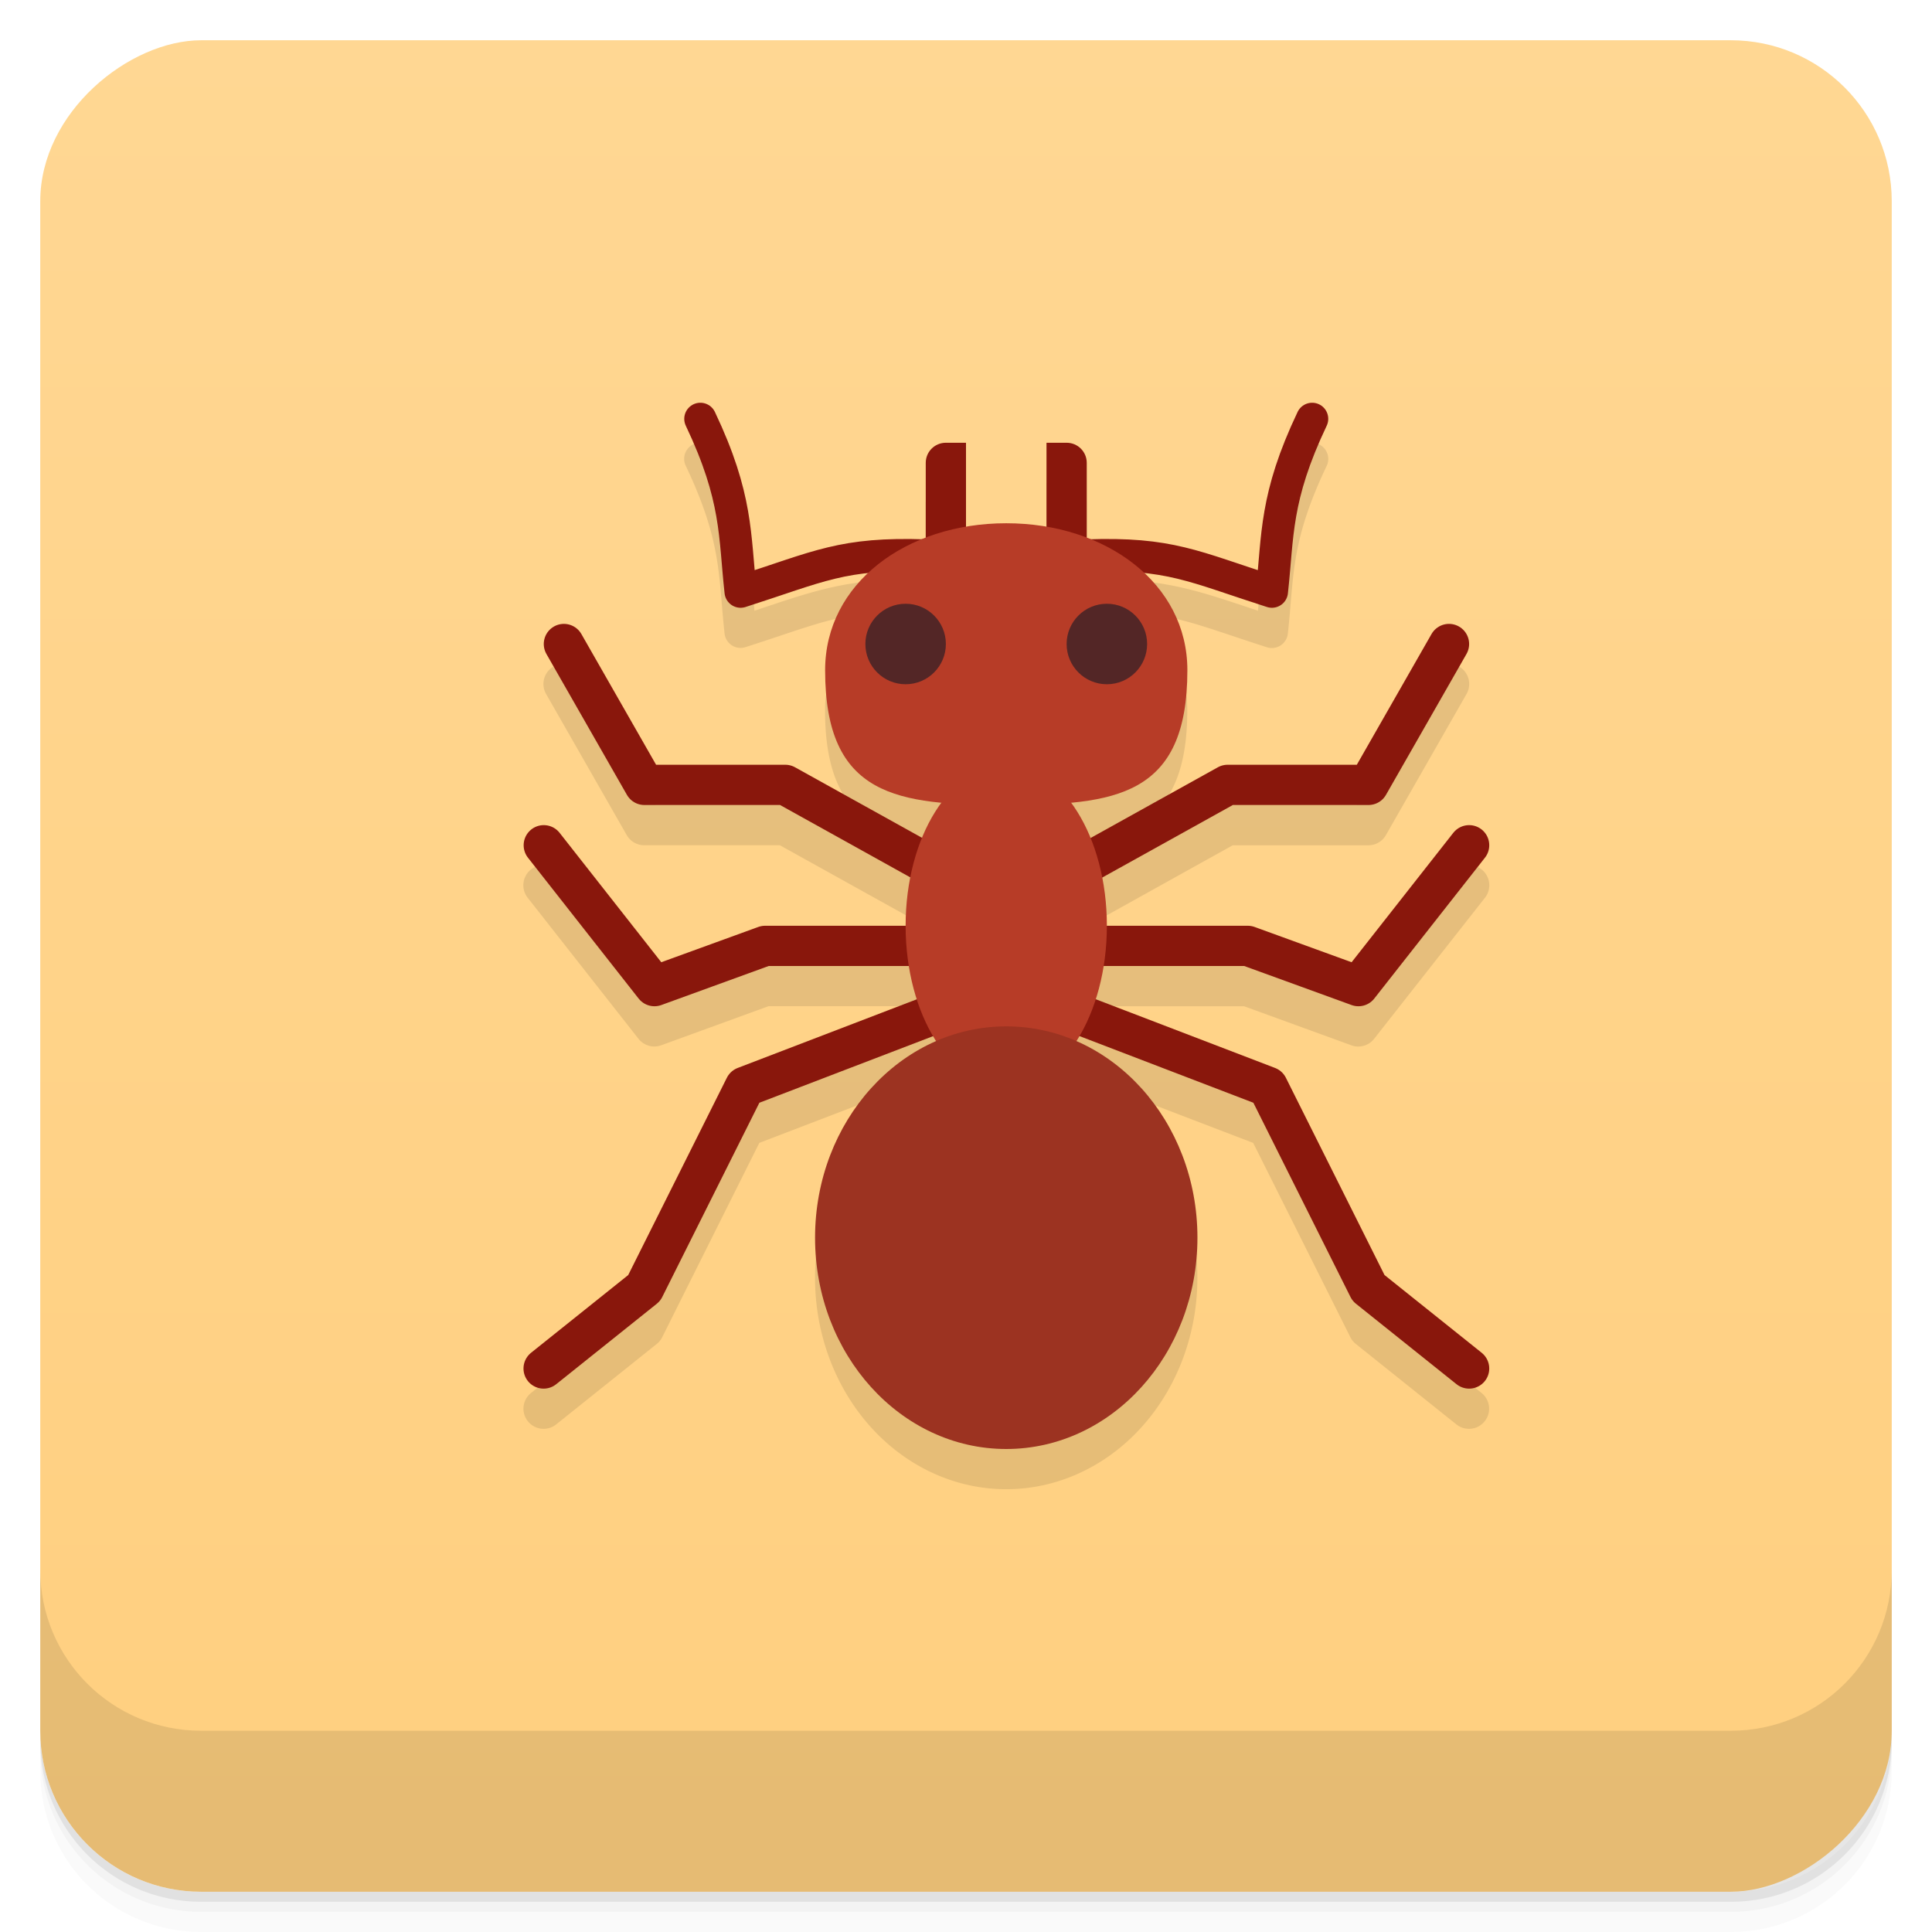 <svg width="48" height="48" version="1.1" viewBox="0 0 48 48" xmlns="http://www.w3.org/2000/svg">
 <defs>
  <linearGradient id="linearGradient4501" x1="-47" x2="-1" y1="2.8779e-15" y2="6.1232e-17" gradientUnits="userSpaceOnUse">
   <stop style="stop-color:#ffcf7f" offset="0"/>
   <stop style="stop-color:#ffd793" offset="1"/>
  </linearGradient>
 </defs>
 <g transform="translate(0 3.949e-5)">
  <path d="m1 43v0.25c0 2.216 1.784 4 4 4h38c2.216 0 4-1.784 4-4v-0.25c0 2.216-1.784 4-4 4h-38c-2.216 0-4-1.784-4-4zm0 0.5v0.5c0 2.216 1.784 4 4 4h38c2.216 0 4-1.784 4-4v-0.5c0 2.216-1.784 4-4 4h-38c-2.216 0-4-1.784-4-4z" style="opacity:.02"/>
  <path d="m1 43.25v0.25c0 2.216 1.784 4 4 4h38c2.216 0 4-1.784 4-4v-0.25c0 2.216-1.784 4-4 4h-38c-2.216 0-4-1.784-4-4z" style="opacity:.05"/>
  <path d="m1 43v0.25c0 2.216 1.784 4 4 4h38c2.216 0 4-1.784 4-4v-0.25c0 2.216-1.784 4-4 4h-38c-2.216 0-4-1.784-4-4z" style="opacity:.1"/>
 </g>
 <rect transform="rotate(-90)" x="-47" y="1" width="46" height="46" rx="4" style="fill:url(#linearGradient4501)"/>
 <g transform="translate(0 3.949e-5)">
  <g transform="translate(0 -1004.4)">
   <path d="m1 1043.4v4c0 2.216 1.784 4 4 4h38c2.216 0 4-1.784 4-4v-4c0 2.216-1.784 4-4 4h-38c-2.216 0-4-1.784-4-4z" style="opacity:.1"/>
  </g>
 </g>
 <path d="m17.375 11a0.4 0.4 0 0 0 -0.336 0.576c0.905 1.905 0.804 2.727 0.963 4.166a0.4 0.4 0 0 0 0.52 0.336c1.421-0.455 2.069-0.739 3.068-0.842-0.671 0.626-1.092 1.448-1.092 2.412 0 2.469 1.116 3.119 2.895 3.287a2.5 4 0 0 0 -0.486 0.881l-3.161-1.756a0.5 0.5 0 0 0 -0.242 -0.06h-3.211l-1.855-3.248a0.5 0.5 0 0 0 -0.455 -0.258 0.5 0.5 0 0 0 -0.412 0.754l2 3.5a0.5 0.5 0 0 0 0.434 0.252h3.371l3.238 1.799a2.5 4 0 0 0 -0.115 1.201h-3.494a0.5 0.5 0 0 0 -0.172 0.029l-2.408 0.877-2.527-3.215a0.5 0.5 0 0 0 -0.389 -0.197 0.5 0.5 0 0 0 -0.396 0.814l2.75 3.5a0.5 0.5 0 0 0 0.563 0.162l2.668-0.971h3.488a2.5 4 0 0 0 0.193 0.826l-4.449 1.707a0.5 0.5 0 0 0 -0.268 0.244l-2.451 4.9-2.414 1.932a0.5 0.5 0 1 0 0.625 0.781l2.5-2a0.5 0.5 0 0 0 0.135 -0.168l2.412-4.826 4.316-1.654a2.5 4 0 0 0 0.078 0.125 4.75 5.25 0 0 0 -3.01 4.883 4.75 5.25 0 0 0 4.75 5.25 4.75 5.25 0 0 0 4.75 -5.25 4.75 5.25 0 0 0 -3.01 -4.879 2.5 4 0 0 1 0 -2e-3 2.5 4 0 0 0 0.074 -0.129l4.322 1.656 2.414 4.826a0.5 0.5 0 0 0 0.135 0.168l2.5 2a0.5 0.5 0 1 0 0.625 -0.781l-2.414-1.932-2.451-4.9a0.5 0.5 0 0 0 -0.266 -0.243l-4.458-1.709a2.5 4 0 0 0 0.196 -0.824h3.494l2.666 0.971a0.5 0.5 0 0 0 0.564 -0.162l2.75-3.5a0.5 0.5 0 0 0 -0.412 -0.814 0.5 0.5 0 0 0 -0.373 0.197l-2.527 3.215-2.41-0.877a0.5 0.5 0 0 0 -0.17 -0.029h-3.5a2.5 4 0 0 0 -0.117 -1.195l3.246-1.805h3.371a0.5 0.5 0 0 0 0.434 -0.252l2-3.5a0.5 0.5 0 0 0 -0.432 -0.755 0.5 0.5 0 0 0 -0.436 0.258l-1.857 3.248h-3.209a0.5 0.5 0 0 0 -0.242 0.063l-3.162 1.758a2.5 4 0 0 0 -0.489 -0.883c1.777-0.169 2.893-0.819 2.893-3.287 0-0.964-0.42-1.786-1.092-2.412 1 0.102 1.649 0.387 3.07 0.842a0.4 0.4 0 0 0 0.52 -0.336c0.159-1.439 0.058-2.261 0.963-4.166a0.4 0.4 0 0 0 -0.387 -0.576 0.4 0.4 0 0 0 -0.336 0.232c-0.838 1.764-0.881 2.79-0.982 3.938-1.51-0.501-2.347-0.82-4.184-0.77-0.024-0.01-0.048-0.022-0.072-0.031v-1.871c0-0.277-0.223-0.5-0.5-0.5h-0.5v2.09c-0.323-0.056-0.655-0.09-1-0.09s-0.677 0.034-1 0.09v-2.09h-0.5c-0.277 0-0.5 0.223-0.5 0.5v1.871c-0.025 0.01-0.049 0.021-0.074 0.031-1.833-0.05-2.671 0.269-4.18 0.77-0.101-1.147-0.144-2.174-0.982-3.938a0.4 0.4 0 0 0 -0.387 -0.232z" style="color-rendering:auto;color:#000000;fill-opacity:.098;fill-rule:evenodd;image-rendering:auto;isolation:auto;mix-blend-mode:normal;shape-rendering:auto;solid-color:#000000;white-space:normal" isolation="auto" mix-blend-mode="normal"/>
 <g transform="translate(1 -1)">
  <path d="m25 24.5h5l2.75 1 2.75-3.5" style="fill:none;stroke-linecap:round;stroke-linejoin:round;stroke:#89170c"/>
  <path d="m25 23 4.5-2.5h3.5l2-3.5" style="fill:none;stroke-linecap:round;stroke-linejoin:round;stroke:#89170c"/>
  <path d="m23.01 24.5h-5l-2.75 1-2.75-3.5" style="fill:none;stroke-linecap:round;stroke-linejoin:round;stroke:#89170c"/>
  <path d="m23.506 25.7-6 2.3-2.5 5-2.5 2" style="fill:none;stroke-linecap:round;stroke-linejoin:round;stroke:#89170c"/>
  <path d="m23.01 23-4.5-2.5h-3.5l-2-3.5" style="fill:none;stroke-linecap:round;stroke-linejoin:round;stroke:#89170c"/>
  <path d="m24.5 25.7 6 2.3 2.5 5 2.5 2" style="fill:none;stroke-linecap:round;stroke-linejoin:round;stroke:#89170c"/>
  <ellipse cx="24" cy="24" rx="2.5" ry="4" style="fill:#b73c27"/>
  <ellipse cx="24" cy="31.75" rx="4.75" ry="5.25" style="fill:#9c3321"/>
  <path d="m26 14.8c2.073-0.071 2.643 0.274 4.6 0.9 0.155-1.404 0.07-2.336 1-4.294" style="fill:none;stroke-linecap:round;stroke-linejoin:round;stroke-width:.8;stroke:#89170c"/>
  <path d="m22.5 12c-0.277 0-0.5 0.223-0.5 0.5v2c0 0.277 0.223 0.5 0.5 0.5s0.5-0.223 0.5-0.5v-2.5z" style="fill:#89170c"/>
  <path d="m22 14.8c-2.073-0.071-2.644 0.274-4.6 0.9-0.155-1.404-0.07-2.336-1-4.294" style="fill:none;stroke-linecap:round;stroke-linejoin:round;stroke-width:.8;stroke:#89170c"/>
  <path d="m25.5 12c0.277 0 0.5 0.223 0.5 0.5v2c0 0.277-0.223 0.5-0.5 0.5s-0.5-0.223-0.5-0.5v-2.5z" style="fill:#89170c"/>
  <path d="m28.5 17.65c0 3.15-1.8 3.35-4.5 3.35s-4.5-0.2-4.5-3.35c0-2.15 2.01-3.65 4.5-3.65 2.485 0 4.5 1.5 4.5 3.65z" style="fill:#b73c27"/>
  <circle cx="21.5" cy="17" r="1" style="fill:#532626"/>
  <circle cx="26.5" cy="17" r="1" style="fill:#532626"/>
 </g>
</svg>
